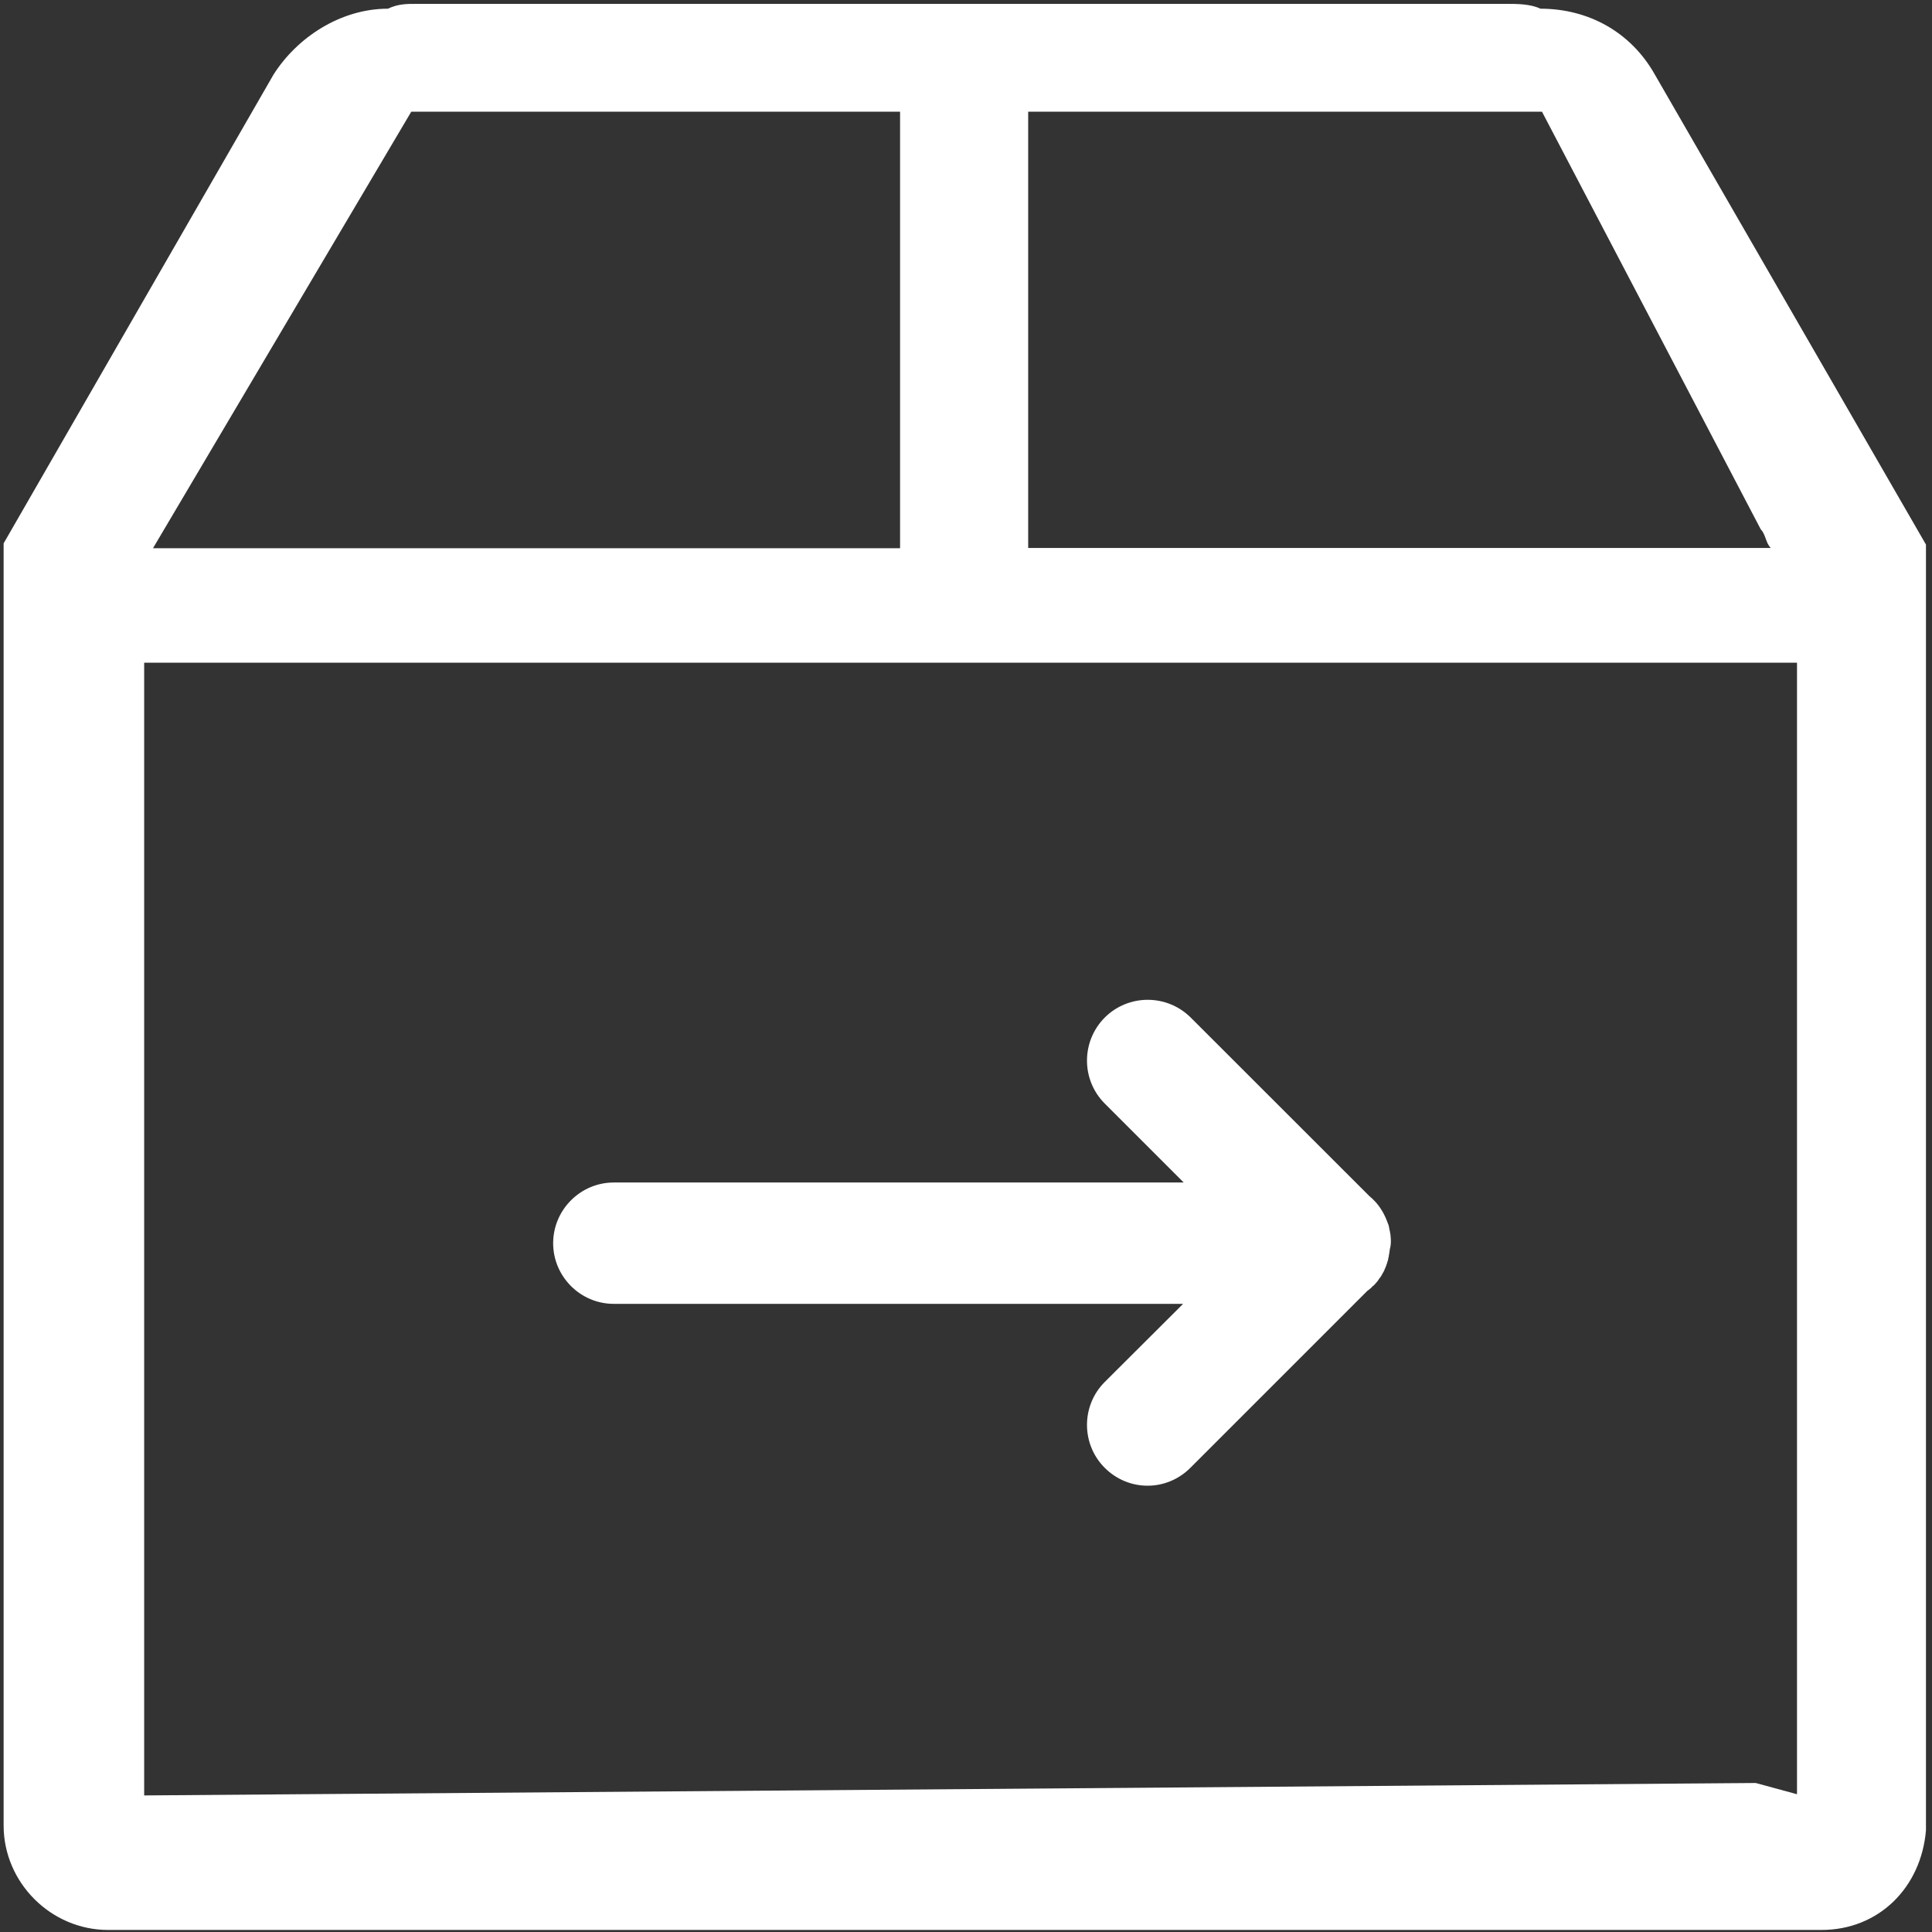 <?xml version="1.0" encoding="UTF-8"?>
<svg width="16px" height="16px" viewBox="0 0 16 16" version="1.1" xmlns="http://www.w3.org/2000/svg" xmlns:xlink="http://www.w3.org/1999/xlink">
    <rect x="0" y="0" width="16" height="16" fill="#333333" stroke="none"/>
    <title>移位</title>
    <g id="创客页面优化3" stroke="none" stroke-width="1" fill="none" fill-rule="evenodd">
        <g id="编组" fill="#FFFFFF" fill-rule="nonzero">
            <g id="移位">
                <path d="M15.95,5.056 L15.95,4.51 L13.705,0.618 C13.509,0.269 13.159,0.072 12.757,0.072 C12.674,0.032 12.561,0.032 12.478,0.032 L3.449,0.032 C3.366,0.032 3.296,0.032 3.213,0.072 C2.821,0.072 2.461,0.309 2.265,0.618 L0.03,4.5 L0.03,15.118 C0.03,15.591 0.422,15.983 0.895,15.983 L15.085,15.983 C15.558,15.983 15.91,15.633 15.95,15.158 L15.95,5.056 L15.95,5.056 Z M12.77,0.925 L14.582,4.384 C14.623,4.425 14.623,4.498 14.665,4.538 L8.515,4.538 L8.515,0.925 L12.77,0.925 L12.77,0.925 Z M3.406,0.925 L7.454,0.925 L7.454,4.54 L1.267,4.54 L3.406,0.925 L3.406,0.925 Z M14.54,14.766 L1.194,14.869 L1.194,5.488 L14.882,5.488 L14.882,14.859 L14.54,14.766 L14.54,14.766 Z M11.517,10.245 C11.517,10.238 11.515,10.23 11.515,10.223 C11.512,10.213 11.512,10.205 11.51,10.195 C11.507,10.187 11.505,10.177 11.505,10.17 C11.502,10.162 11.502,10.155 11.5,10.147 C11.497,10.14 11.495,10.135 11.492,10.127 C11.467,10.057 11.429,9.989 11.372,9.934 C11.362,9.923 11.352,9.916 11.341,9.906 L9.861,8.427 C9.664,8.231 9.345,8.231 9.149,8.427 C8.953,8.624 8.953,8.943 9.149,9.139 L9.803,9.793 L5.083,9.793 C4.807,9.793 4.581,10.019 4.581,10.296 C4.581,10.572 4.807,10.798 5.083,10.798 L9.798,10.798 L9.149,11.445 C8.953,11.641 8.953,11.96 9.149,12.156 C9.247,12.254 9.375,12.304 9.504,12.304 C9.632,12.304 9.76,12.254 9.858,12.156 L11.324,10.69 C11.326,10.688 11.331,10.685 11.334,10.683 C11.347,10.673 11.359,10.663 11.369,10.65 L11.372,10.65 C11.384,10.638 11.394,10.627 11.404,10.615 C11.409,10.61 11.414,10.602 11.417,10.597 C11.422,10.59 11.427,10.582 11.432,10.577 C11.437,10.57 11.442,10.562 11.445,10.555 C11.45,10.547 11.452,10.542 11.457,10.534 C11.462,10.527 11.465,10.519 11.467,10.512 C11.47,10.504 11.475,10.497 11.477,10.489 L11.485,10.467 L11.492,10.444 C11.495,10.436 11.497,10.429 11.497,10.421 C11.5,10.414 11.502,10.404 11.502,10.396 C11.505,10.386 11.505,10.379 11.507,10.368 C11.507,10.361 11.51,10.353 11.51,10.346 C11.52,10.311 11.52,10.278 11.517,10.245 L11.517,10.245 Z" id="形状"></path>
            </g>
        </g>
    </g>
</svg>